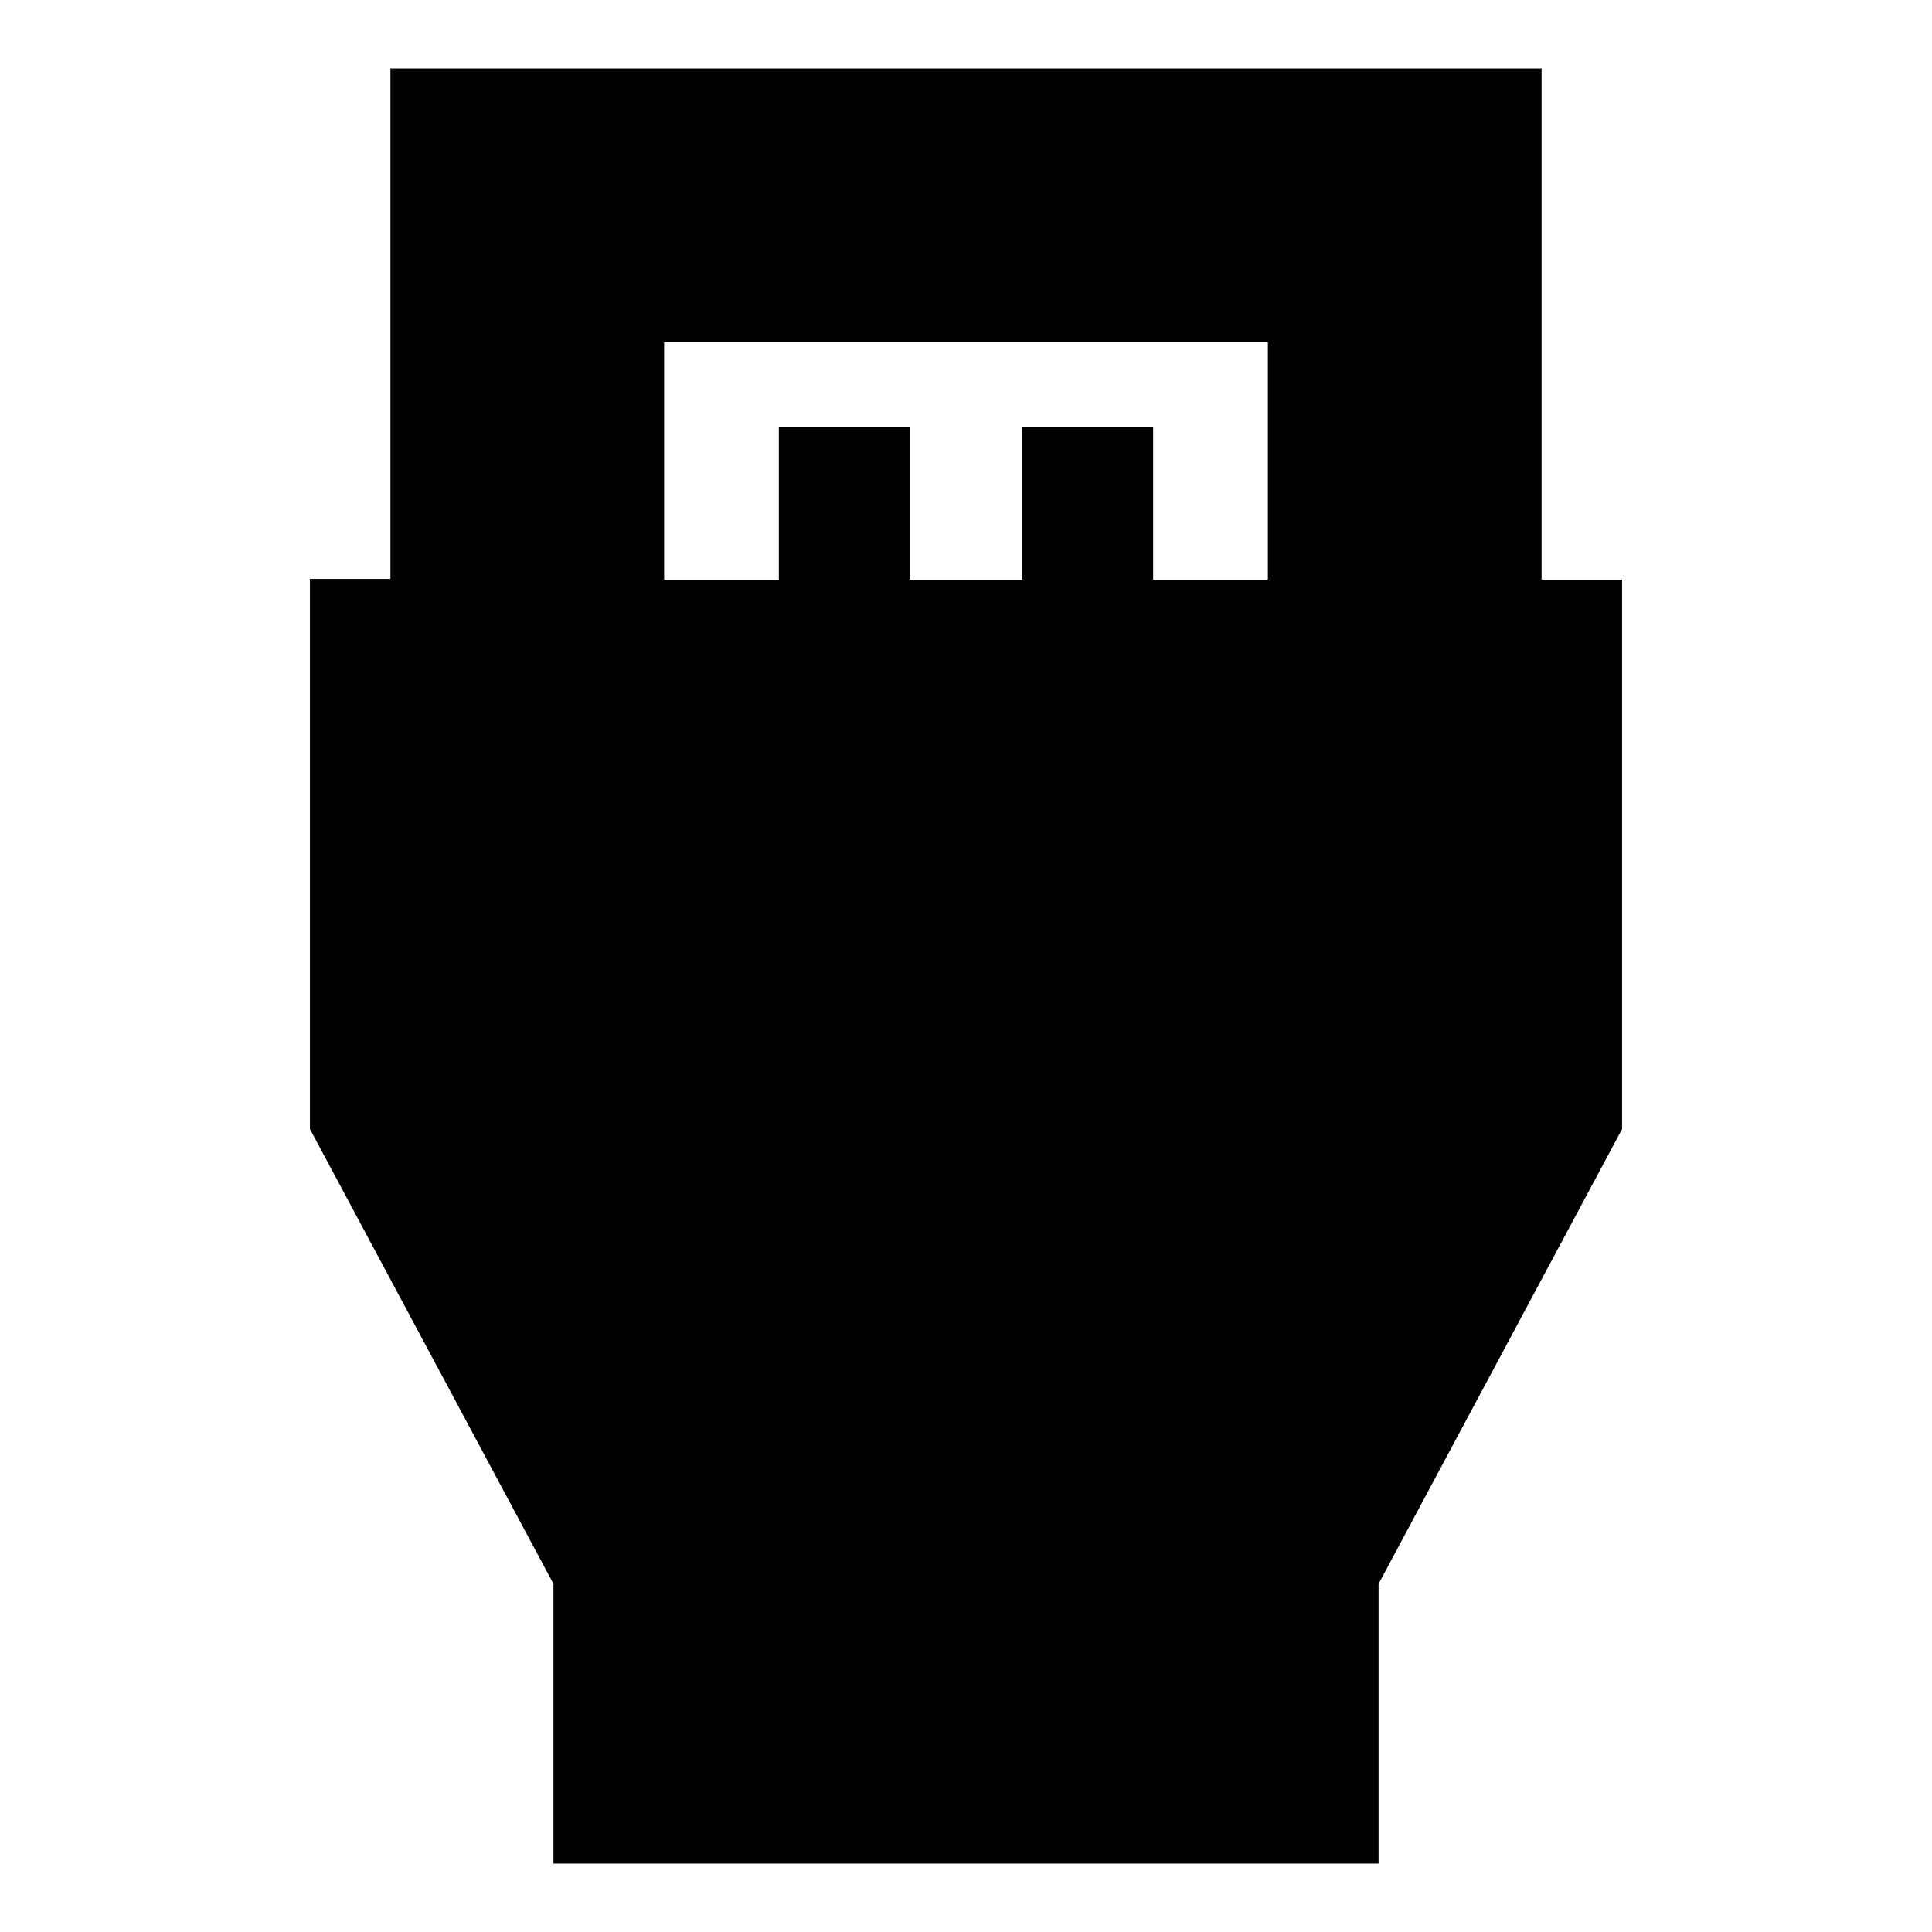 <svg xmlns="http://www.w3.org/2000/svg" height="24" viewBox="0 -960 960 960" width="24"><path d="M275-34v-139L154-399v-273.36h40V-926h572v254h40v273L685-173v139H275Zm55-638h57v-76h65v76h56v-76h65v76h57v-118H330v118Z"/></svg>
